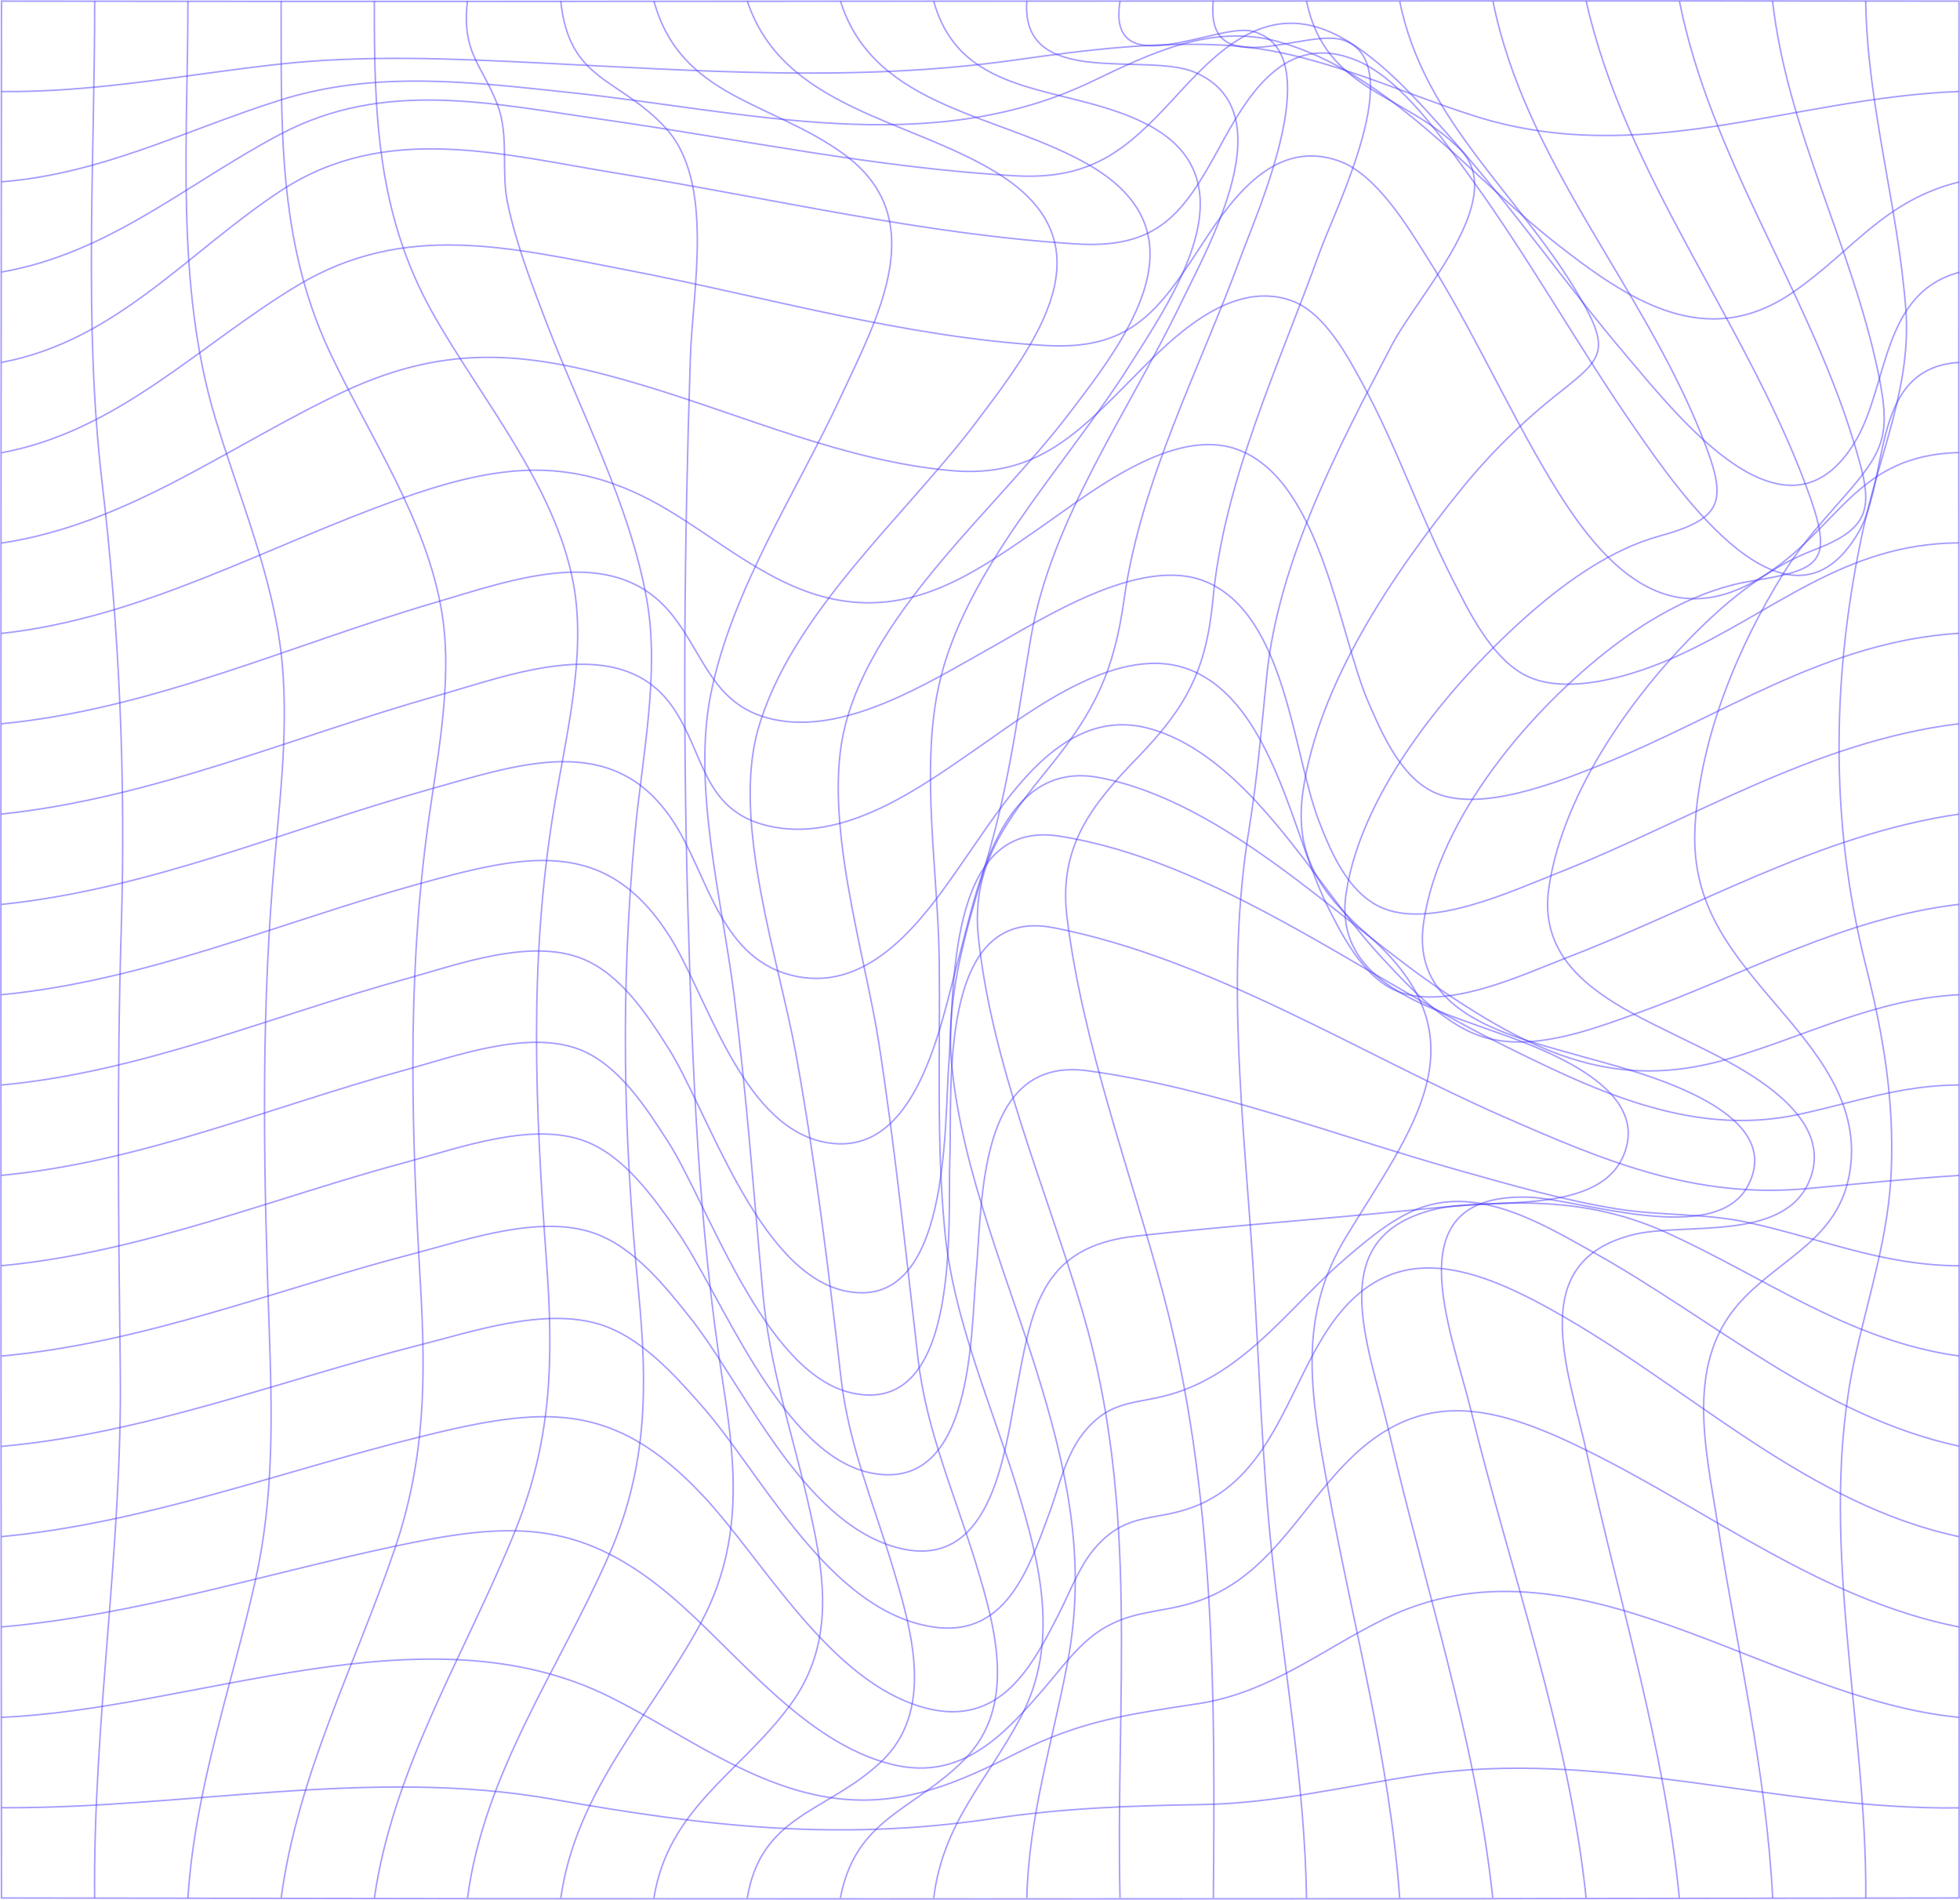 <svg width="6537" height="6335" viewBox="0 0 6537 6335" fill="none" xmlns="http://www.w3.org/2000/svg">
<path d="M4.974 3.791C2181.21 6.929 4357.45 0.947 6533.68 3.791C6531.46 2112.18 6535.81 4220.57 6533.68 6328.95C4357.45 6333.01 2181.21 6333.01 4.974 6328.95C2.342 4220.57 2.342 2112.18 4.974 3.791Z" stroke="#4A3AFF" stroke-opacity="0.5" stroke-width="5" stroke-miterlimit="10"/>
<path d="M4.977 6027.9C614.93 6031.53 1239.86 5891.89 1846.17 6000.05C2352.28 6090.37 2795.42 6140.88 3308.91 6064.48C3545.56 6029.28 3768.55 6021.24 4007.33 6017.51C4251.27 6013.69 4483.67 5957 4723.36 5920.62C5343.74 5826.48 5919.08 6036.04 6533.79 6028.49" stroke="#4A3AFF" stroke-opacity="0.5" stroke-width="5" stroke-miterlimit="10"/>
<path d="M4.977 5726.54C657.139 5698.69 1416.49 5351.05 2034.44 5658.68C2275.75 5778.71 2513.42 5963.66 2791.07 5997.19C3017.39 6024.65 3201.31 5942.08 3395.15 5843.82C3604.78 5737.62 3765.01 5716.34 3997 5680.84C4232.85 5644.85 4404.42 5504.32 4611.11 5401.35C5250.21 5082.55 5896.61 5666.13 6533.69 5726.54" stroke="#4A3AFF" stroke-opacity="0.5" stroke-width="5" stroke-miterlimit="10"/>
<path d="M4.977 5425.19C448.929 5385.97 872.738 5251.33 1306.26 5158.26C1693.33 5075.2 1925.43 5060.79 2230.91 5316.24C2451.17 5500.41 2678.71 5812.45 2978.32 5884.33C3211.13 5940.03 3352.84 5780.38 3485.13 5626.72C3537.06 5566.51 3584.94 5499.23 3650.02 5450.2C3761.36 5367.63 3861.17 5381.56 3985.57 5342.33C4226.57 5264.76 4328.7 5040.78 4493.9 4873.48C4746.14 4618.52 4994.73 4688.63 5302.54 4841.61C5709.86 5044.21 6077.29 5334.58 6533.28 5425.19" stroke="#4A3AFF" stroke-opacity="0.5" stroke-width="5" stroke-miterlimit="10"/>
<path d="M4.977 5124.04C483.749 5078.53 935.191 4907.31 1398.78 4791.79C1814.9 4688.24 2044.36 4669.41 2341.95 4984.59C2546.72 5201.51 2765.56 5608.08 3083.59 5694.58C3337.76 5763.22 3444.14 5553.85 3535.84 5372.73C3573.2 5298.98 3603.46 5212.98 3661.86 5150.91C3765.11 5041.07 3854.18 5073.24 3982.02 5024.5C4232.95 4928.59 4294.09 4640.09 4424.86 4438.57C4637.43 4111.13 4923.78 4220.76 5227.44 4397.67C5654.29 4646.36 6036.7 5017.93 6533.18 5123.94" stroke="#4A3AFF" stroke-opacity="0.5" stroke-width="5" stroke-miterlimit="10"/>
<path d="M4.977 4823C484.255 4780.54 934.584 4602.95 1397.57 4485.56C1576.32 4440.26 1816.72 4358.08 2002.76 4416.92C2137.79 4459.87 2246.6 4581.67 2334.97 4681.2C2533.56 4904.79 2739.85 5327.55 3061.63 5414.63C3345.04 5491.31 3426.02 5245.56 3500.72 5042.96C3532.3 4957.35 3553.86 4852.91 3612.97 4778.88C3709.24 4658.55 3793.55 4687.09 3927.77 4642.27C4165.03 4562.94 4310.58 4347.1 4491.47 4192.94C4567.08 4128.51 4657.37 4051.24 4756.16 4021.52C4949.59 3963.27 5150.21 4084.58 5312.87 4175.09C5716.64 4400.15 6069.79 4721.21 6533.48 4822.32" stroke="#4A3AFF" stroke-opacity="0.5" stroke-width="5" stroke-miterlimit="10"/>
<path d="M4.977 4521.75C479.497 4478.7 923.652 4298.85 1381.57 4179.8C1556.28 4134.3 1798.6 4048.69 1980.39 4111.65C2113.5 4157.84 2216.44 4286.99 2298.53 4389.66C2479.21 4615.21 2671.32 5070.62 2987.74 5159.37C3304.15 5248.12 3349.5 4851.45 3387.66 4649.43C3440.19 4371.13 3464.99 4157.54 3787.68 4121.85C4080.61 4089.39 4375.97 4067.81 4669.51 4039.08C4983.3 4008.38 5258.72 3975.24 5555.9 4109.2C5884.97 4257.86 6165.35 4470.66 6533.69 4521.65" stroke="#4A3AFF" stroke-opacity="0.5" stroke-width="5" stroke-miterlimit="10"/>
<path d="M4.977 4220.59C473.93 4176.46 911.101 3994.26 1362.24 3873.34C1532.09 3827.84 1776.53 3738.11 1953.06 3805.97C2083.84 3856.28 2179.8 3994.06 2254.8 4100.17C2401.27 4306.79 2601.99 4847.61 2901.5 4910.96C3248.38 4984.41 3237.45 4445.45 3255.77 4241.57C3277.53 3998.86 3261.94 3520.51 3627.45 3570.52C4050.35 3628.47 4462.42 3789.69 4870.64 3903.94C5041.7 3951.89 5218.53 4003.57 5394.65 4031.42C5541.83 4054.76 5687.08 4044.95 5833.24 4077.12C6075.06 4130.37 6280.23 4220.1 6533.99 4220.78" stroke="#4A3AFF" stroke-opacity="0.5" stroke-width="5" stroke-miterlimit="10"/>
<path d="M4.977 3919.31C470.59 3874.98 902.295 3690.72 1349.08 3568.53C1516.09 3522.83 1762.16 3431.24 1936.16 3500.87C2066.02 3553.33 2157.02 3697 2226.96 3805.36C2360.37 4011.29 2547.12 4582.42 2843.4 4645.48C3209.51 4723.93 3160.11 4063.27 3167.81 3868.22C3176.82 3637.47 3124.59 3017.51 3514.08 3093.51C4036.78 3195.49 4534.99 3513.42 5014.67 3723.77C5352.24 3871.85 5652.36 3997.76 6026.88 3963.44C6196.02 3947.94 6364.34 3930.19 6534.09 3919.6" stroke="#4A3AFF" stroke-opacity="0.5" stroke-width="5" stroke-miterlimit="10"/>
<path d="M4.977 3618.15C472.513 3574.51 906.546 3387.21 1355.15 3263.75C1524.8 3217.07 1769.35 3125.48 1945.27 3198.24C2072.5 3250.9 2160.46 3387.02 2228.69 3494.4C2357.74 3697.29 2526.58 4241.45 2817.28 4304.51C3172.16 4381.49 3148.68 3746.91 3164.37 3549.41C3182.89 3316.6 3154.24 2729 3532.3 2788.04C4046.6 2868.55 4538.13 3247.96 4989.87 3473.31C5303.66 3629.43 5633.64 3793.69 5995.4 3716.9C6182.86 3677.09 6336.21 3618.84 6533.59 3617.86" stroke="#4A3AFF" stroke-opacity="0.5" stroke-width="5" stroke-miterlimit="10"/>
<path d="M4.977 3317C483.445 3270.72 928.207 3077.63 1387.34 2950.05C1749.61 2849.43 2020.07 2784.12 2234.86 3124.9C2355.31 3315.93 2471.01 3742.7 2737.93 3806.05C3059.91 3882.84 3139.47 3403.99 3195.85 3200.8C3258.7 2974.37 3331.58 2527.19 3668.65 2593.39C4096.1 2677.33 4471.93 3077.53 4816.69 3308.08C5120.96 3511.56 5389.19 3639.73 5760.16 3532.06C6026.27 3454.79 6249.87 3331.81 6533.89 3316.91" stroke="#4A3AFF" stroke-opacity="0.5" stroke-width="5" stroke-miterlimit="10"/>
<path d="M4.977 3015.78C497.413 2965.47 955.536 2765.81 1428.03 2633.32C1735.54 2546.93 2040.62 2437.78 2240.33 2731.39C2358.05 2904.47 2396.31 3188.66 2636.2 3251.13C2919.62 3324.97 3107.08 3023.13 3236.44 2837.69C3368.02 2648.72 3554.06 2347.86 3839.2 2431.02C4167.56 2526.63 4387.51 2952.82 4599.06 3182.58C4686.31 3277.22 4807.58 3410.78 4937.54 3454.81C5104.35 3511.2 5305.28 3434.32 5460.65 3378.42C5820.39 3249.07 6146.82 3061.38 6533.59 3015.58" stroke="#4A3AFF" stroke-opacity="0.5" stroke-width="5" stroke-miterlimit="10"/>
<path d="M4.977 2714.49C508.446 2661.63 977.198 2456.28 1460.22 2319.39C1707 2249.47 2072.4 2104.23 2246.4 2361.95C2350.15 2515.61 2344.99 2700.07 2556.74 2752.73C2814.04 2816.67 3076.3 2621.62 3267.81 2489.04C3443.94 2367.04 3739.8 2136.89 3975.44 2236.23C4244.79 2349.79 4313.72 2791.08 4425.37 3017.31C4472.64 3112.92 4542.48 3250.51 4649.07 3300.42C4813.14 3377.31 5076.01 3250.8 5225.01 3193.53C5659.75 3026.82 6065.14 2783.52 6533.18 2714.78" stroke="#4A3AFF" stroke-opacity="0.5" stroke-width="5" stroke-miterlimit="10"/>
<path d="M4.977 2413.46C507.738 2365.02 970.821 2149.86 1450.71 2009.34C1704.47 1935 2042.24 1807.23 2237.49 2045.13C2348.83 2181.05 2375.25 2349.82 2570.91 2396.89C2813.84 2455.73 3097.26 2275.58 3294.03 2166.04C3473.29 2066.41 3802.76 1849.49 4020.99 1939.32C4289.03 2049.74 4311.9 2512.6 4398.65 2737.27C4437.52 2837.98 4492.88 2970.56 4600.28 3023.03C4763.14 3102.76 5043.01 2970.86 5189.08 2913.59C5634.45 2738.64 6048.74 2472.3 6533.08 2413.46" stroke="#4A3AFF" stroke-opacity="0.5" stroke-width="5" stroke-miterlimit="10"/>
<path d="M4.977 2112.21C475.246 2060.53 887.921 1822.13 1326.71 1666.31C1649.81 1551.48 1894.66 1514.31 2193.76 1680.92C2394.59 1792.81 2579.21 1971.39 2818.19 2004.53C3078.63 2041.01 3280.16 1890.29 3478.86 1752.7C3638.18 1642.28 3916.33 1416.83 4132.74 1500.87C4408.06 1608.16 4465.86 2117.11 4564.55 2343.54C4608.07 2443.57 4669.82 2587.13 4779.13 2640.29C4931.88 2714.42 5198.39 2606.55 5337.16 2551.34C5739.71 2391.5 6086.7 2139.47 6532.78 2111.82" stroke="#4A3AFF" stroke-opacity="0.5" stroke-width="5" stroke-miterlimit="10"/>
<path d="M4.977 1810.95C429.596 1747.41 769.595 1482.04 1148.77 1304.94C1504.05 1139.11 1778.56 1175.49 2142.95 1284.35C2479.1 1384.86 2821.13 1538.73 3175.4 1569.52C3442.01 1592.66 3581.6 1459 3753.67 1285.13C3882.42 1155.29 4088.81 924.94 4307.35 1002.61C4417.47 1041.83 4495.21 1188.93 4543.9 1278.66C4658.78 1489.5 4735 1716.42 4843.31 1929.22C4896.25 2033.46 4974.89 2198.5 5093.32 2254.79C5233.92 2321.67 5457.71 2248.91 5586.06 2191.15C5916.24 2042.78 6149.05 1812.52 6532.88 1810.27" stroke="#4A3AFF" stroke-opacity="0.5" stroke-width="5" stroke-miterlimit="10"/>
<path d="M4.977 1509.7C395.586 1437.72 665.945 1147.74 993.494 951.223C1351.61 736.461 1703.45 825.896 2095.38 901.21C2553.3 989.468 3019.62 1125.39 3488.07 1152.06C3761.36 1167.65 3857.02 1047.03 3992.15 840.508C4090.94 689.587 4236.8 454.526 4466.46 537.096C4591.88 582.108 4697.85 760.095 4760 858.65C4911.13 1097.24 5025.5 1356.23 5170.55 1598.15C5333.82 1870.09 5557.32 2138.29 5896.61 1911.08C6140.45 1747.8 6196.12 1517.84 6533.28 1509.01" stroke="#4A3AFF" stroke-opacity="0.5" stroke-width="5" stroke-miterlimit="10"/>
<path d="M4.977 1208.44C388.602 1136.46 625.761 840.603 936.204 636.335C1288.05 405.099 1673.39 515.715 2066.63 579.163C2570 660.361 3080.25 782.059 3591.01 813.537C3862.69 830.208 3948.01 709.883 4064.22 496.593C4157.03 326.255 4283.66 98.549 4528.21 203.086C4679.13 267.612 4818.81 473.548 4906.27 594.167C5103.75 866.296 5266.21 1160.49 5458.12 1436.05C5598.11 1637.18 5967.06 2174.67 6199.05 1774.18C6303.31 1594.13 6235.19 1226.68 6533.99 1208.54" stroke="#4A3AFF" stroke-opacity="0.5" stroke-width="5" stroke-miterlimit="10"/>
<path d="M4.977 907.176C365.321 844.316 622.42 612.492 934.584 447.743C1284.1 263.382 1636.04 345.168 2012.48 398.711C2467.26 464.022 2926.09 560.322 3386.04 586.211C3637.47 600.332 3755.59 502.169 3913.09 330.556C4050.04 181.302 4212.1 5.669 4439.44 108.048C4593.6 177.478 4737.84 345.462 4844.32 465.885C5048.48 697.514 5224.4 951.011 5424.21 1186.07C5600.54 1393.67 5959.36 1852.91 6187.72 1471.93C6299.06 1286.2 6273.75 977.194 6535 907.96" stroke="#4A3AFF" stroke-opacity="0.5" stroke-width="5" stroke-miterlimit="10"/>
<path d="M4.977 606.231C339.004 580.146 619.485 433.343 931.952 334.592C1252.82 233.096 1573.18 273.89 1902.25 308.703C2487.3 370.778 3096.65 534.252 3644.35 270.458C3835.86 178.376 4042.05 77.957 4261.8 138.463C4624.77 238.195 4903.53 586.52 5184.83 807.754C5427.75 998.979 5689.61 1176.67 5982.14 973.09C6180.02 835.8 6283.07 669.09 6533.89 606.819" stroke="#4A3AFF" stroke-opacity="0.5" stroke-width="5" stroke-miterlimit="10"/>
<path d="M4.977 305.264C318.76 308.402 619.688 248.387 929.422 214.162C1216.18 182.487 1509.62 195.53 1797.39 209.749C2331.63 235.932 2855.44 275.354 3386.54 199.943C3618.85 166.895 3852.16 137.868 4087.6 150.911C4377.9 166.993 4641.27 298.007 4912.95 385.285C5472.7 565.037 5973.53 326.446 6533.38 305.068" stroke="#4A3AFF" stroke-opacity="0.5" stroke-width="5" stroke-miterlimit="10"/>
<path d="M6222.51 3.613C6227.67 351.938 6329.91 685.358 6356.22 1030.45C6375.46 1283.85 6271.6 1506.26 6217.55 1749.65C6109.04 2237.52 6100.54 2735.1 6222.82 3219.74C6280.61 3448.91 6316.95 3661.81 6307.94 3899.13C6299.54 4119.68 6233.95 4313.74 6186.48 4527.92C6057.62 5112.77 6226.97 5738.43 6222.72 6329.27" stroke="#4A3AFF" stroke-opacity="0.5" stroke-width="5" stroke-miterlimit="10"/>
<path d="M5911.84 3.805C5960.83 436.073 6177.34 821.467 6264.59 1244.62C6304.27 1437.12 6288.89 1495.76 6170.05 1633.64C6089.08 1727.39 6014.38 1805.25 5948.38 1911.45C5794.73 2158.67 5673.26 2455.03 5653.83 2746.18C5636.82 2998.99 5755.05 3152.85 5911.84 3336.53C6055.07 3504.22 6212.16 3682.3 6167.52 3919.03C6128.35 4126.44 5954.96 4187.63 5818.01 4326.59C5612.94 4535.17 5689.86 4829.85 5729.95 5089.53C5793.82 5502.58 5891.29 5910.72 5912.14 6328.97" stroke="#4A3AFF" stroke-opacity="0.5" stroke-width="5" stroke-miterlimit="10"/>
<path d="M5601.3 4.109C5704.74 522.969 6025.1 963.18 6180.07 1465.27C6246.07 1679.25 6257.51 1755.25 6049.2 1834.19C5911.94 1886.16 5786.02 1982.66 5683.18 2082.19C5452.8 2304.02 5213.62 2637.34 5165.95 2959.19C5124.75 3236.71 5384.08 3351.44 5601.19 3458.33C5758.09 3535.61 6135.13 3699.38 6034.11 3938.85C5948.38 4142.43 5617.09 4075.16 5447.84 4116.94C5080.92 4207.55 5233.36 4572.54 5293.38 4850.26C5400.07 5342.55 5551.9 5827.08 5600.89 6328.59" stroke="#4A3AFF" stroke-opacity="0.5" stroke-width="5" stroke-miterlimit="10"/>
<path d="M5290.33 3.992C5420.3 583.357 5815.56 1063.78 6022.35 1616.96C6119.02 1875.26 6081.87 1898.5 5840.16 1937.73C5673.35 1964.4 5509.77 2056.58 5378.8 2156.31C5104.39 2366.27 4797.89 2726.56 4747.79 3078.12C4703.45 3388.79 5048.92 3457.63 5290.13 3526.76C5430.42 3566.97 5971.04 3692.69 5828.62 3955.89C5717.99 4160.26 5262.8 3996.4 5095.78 3991.98C4648.69 3980.41 4837.17 4421.51 4907.21 4707.85C5038.8 5246.13 5232.23 5776.76 5290.03 6328.57" stroke="#4A3AFF" stroke-opacity="0.5" stroke-width="5" stroke-miterlimit="10"/>
<path d="M4979.33 4.492C5087.33 538.257 5473.49 948.167 5673.3 1446.53C5762.47 1668.45 5754.88 1726.8 5533.72 1787.8C5376.83 1831.04 5230.06 1934.89 5110.41 2038.55C4852 2263.21 4542.06 2628.5 4489.73 2978C4447.62 3258.86 4732.66 3350.65 4954.03 3429.1C5106.87 3483.92 5523.09 3616.8 5411.95 3859.31C5322.17 4054.95 4959.8 3992.78 4794.5 4030.43C4405.62 4118.69 4563.32 4475.06 4631.74 4771.51C4751.18 5289.29 4922.04 5799.22 4978.62 6328.38" stroke="#4A3AFF" stroke-opacity="0.5" stroke-width="5" stroke-miterlimit="10"/>
<path d="M4668.35 3.992C4749.32 409.195 5076.17 654.454 5274.86 1001.11C5372.84 1171.94 5339.34 1198.81 5204.82 1305.9C5082.46 1401.62 4971.63 1510.41 4874.43 1630.2C4648.51 1909.88 4394.85 2280.66 4345.05 2643.69C4315.19 2860.91 4412.16 2986.04 4566.12 3121.46C4959.05 3467.24 4708.43 3763.49 4488.88 4125.25C4322.88 4398.66 4374 4661.66 4429.67 4965.86C4512.57 5419.8 4634.95 5868.05 4668.25 6328.96" stroke="#4A3AFF" stroke-opacity="0.5" stroke-width="5" stroke-miterlimit="10"/>
<path d="M4357.43 3.309C4419.58 306.328 4680.32 307.309 4870.21 498.436C5034.19 663.969 4731.14 980.325 4641.96 1150.96C4464.72 1490.26 4263.4 1869.77 4224.73 2255.16C4207.63 2426.19 4193.45 2594.86 4165.82 2765.1C4086.26 3253.26 4148.41 3738.78 4179.69 4230.38C4199.93 4549.19 4208.74 4870.94 4242.85 5188.37C4283.34 5568.86 4351.56 5946.21 4357.53 6329.55" stroke="#4A3AFF" stroke-opacity="0.5" stroke-width="5" stroke-miterlimit="10"/>
<path d="M4046.54 3.309C4018.3 281.714 4354.96 91.567 4480.27 133.832C4701.24 208.852 4454.36 693.487 4400.81 842.545C4267 1214.7 4082.68 1600.09 4045.53 1997.25C4023.46 2233.3 3957.87 2356.96 3794.91 2525.33C3638.83 2685.86 3529.81 2824.92 3558.76 3059.29C3611.19 3482.34 3768.59 3899.61 3878.42 4310.11C4053.02 4963.12 4053.12 5656.14 4046.75 6329.16" stroke="#4A3AFF" stroke-opacity="0.5" stroke-width="5" stroke-miterlimit="10"/>
<path d="M3735.59 3.5C3689.43 286.22 4058.28 74.695 4176.2 104.212C4435.22 168.935 4195.64 700.15 4138.65 855.485C4001.49 1229.5 3805.13 1600.77 3749.25 1997.74C3715.35 2238.1 3653.4 2368.52 3500.45 2557.49C3358.04 2733.52 3238.7 2886.69 3262.89 3122.93C3306.52 3547.55 3490.53 3966.88 3610.48 4373.65C3802.8 5026.66 3720 5659.67 3735.49 6328.76" stroke="#4A3AFF" stroke-opacity="0.5" stroke-width="5" stroke-miterlimit="10"/>
<path d="M3424.65 3.613C3403.6 299.67 3820.93 171.206 3985.21 241.224C4287.76 370.375 4032.48 816.47 3936.22 1015.93C3764.85 1371.71 3505.83 1730.92 3438.42 2125.04C3396.61 2368.83 3368.27 2597.32 3299.85 2837.19C3234.36 3066.95 3150.65 3309.37 3174.13 3551C3209.86 3917.76 3369.39 4276.19 3474.15 4626.77C3566.66 4936.16 3621.02 5221.63 3560.69 5542.4C3510.89 5807.86 3431.33 6055.67 3424.65 6328.58" stroke="#4A3AFF" stroke-opacity="0.5" stroke-width="5" stroke-miterlimit="10"/>
<path d="M3114.07 3.922C3207.09 338.91 3561.87 277.326 3826.76 415.204C4182.65 600.546 3914.42 986.332 3763.6 1224.33C3554.88 1553.54 3213.26 1902.25 3129.96 2291.87C3070.24 2571.05 3128.85 2915.56 3132.49 3201.12C3136.24 3499.33 3122.37 3807.26 3151.11 4104.49C3179.56 4399.57 3305.27 4679.54 3391.61 4960.99C3468.95 5213.21 3535.25 5477.29 3405.08 5724.61C3292.42 5938.49 3145.24 6076.67 3114.07 6329.18" stroke="#4A3AFF" stroke-opacity="0.5" stroke-width="5" stroke-miterlimit="10"/>
<path d="M2803.19 3.992C2916.45 365.752 3340.36 379.187 3635.83 552.271C4023.7 779.388 3761.85 1123.3 3561.13 1385.03C3323.36 1695.41 2918.88 2029.51 2818.88 2419.42C2740.13 2727.15 2883.76 3171.97 2931.64 3481.07C2985.99 3832.14 3021.22 4181.05 3062.11 4532.81C3089.95 4772.18 3185.19 4985.08 3255.04 5214.36C3319.41 5425.29 3393.61 5688.99 3215.96 5867.86C3046.02 6038.98 2853.8 6062.03 2802.88 6328.76" stroke="#4A3AFF" stroke-opacity="0.5" stroke-width="5" stroke-miterlimit="10"/>
<path d="M2492.46 3.922C2611.8 362.25 3032.47 395.69 3326.72 577.501C3709.43 813.739 3456.99 1141.96 3253.33 1411.05C3017.79 1722.21 2637.41 2047.49 2528.29 2432.1C2439.62 2744.63 2599.15 3205.92 2655.22 3518.06C2720.21 3878.94 2763.43 4233.44 2805.03 4596.09C2830.84 4820.46 2916.37 5020.02 2980.44 5235.17C3041.78 5441.11 3118.1 5708.63 2936.41 5877.01C2754.72 6045.38 2538.92 6050.29 2492.16 6329.38" stroke="#4A3AFF" stroke-opacity="0.5" stroke-width="5" stroke-miterlimit="10"/>
<path d="M2181.2 3.922C2269.77 327.535 2573.13 337.341 2816.36 515.426C3109.9 731.168 2926.18 1059.68 2804.31 1322.79C2655.82 1643.07 2439.92 1966.78 2370.28 2316.09C2308.33 2626.66 2409.86 3010.68 2448.73 3321.84C2490.33 3655.26 2514.42 3986.81 2545.19 4320.53C2566.34 4550.49 2637.81 4764.95 2690.24 4989.03C2747.33 5232.53 2794.39 5473.18 2632.74 5689.41C2464.11 5914.96 2228.47 6031.16 2180.9 6329.28" stroke="#4A3AFF" stroke-opacity="0.5" stroke-width="5" stroke-miterlimit="10"/>
<path d="M1870.19 3.691C1898.54 272.977 2062.51 256.011 2219.91 426.546C2384.39 604.827 2309.89 966.783 2302.61 1189.98C2282.36 1804.74 2276.8 2414.71 2294.21 3029.67C2309.59 3571.38 2328.82 4085.33 2412.53 4620.86C2456.87 4904.47 2477.21 5156.88 2332.97 5420.29C2165.05 5726.74 1921.11 5972.88 1870.4 6328.85" stroke="#4A3AFF" stroke-opacity="0.5" stroke-width="5" stroke-miterlimit="10"/>
<path d="M1558.98 3.613C1539.24 176.697 1606.75 213.471 1659.08 348.898C1698.76 451.376 1670.42 570.426 1692.99 677.513C1721.23 812.351 1773.36 947.288 1822.55 1075.85C1937.44 1376.03 2098.88 1678.26 2156.58 1996.09C2201.72 2243.7 2141.09 2527.89 2117.81 2777.37C2069.02 3298.88 2078.34 3783.02 2129.25 4303.45C2159.62 4617.25 2161.44 4887.81 2031.27 5185.05C1864.26 5566.52 1614.75 5909.75 1559.28 6328.58" stroke="#4A3AFF" stroke-opacity="0.5" stroke-width="5" stroke-miterlimit="10"/>
<path d="M1248.53 3.691C1247.82 372.806 1255.52 710.54 1443.48 1044.74C1604.52 1330.99 1853.22 1619.99 1913.04 1949.49C1956.47 2188.18 1885.92 2461.78 1847.15 2698.5C1763.34 3210.21 1785.3 3689.84 1822.55 4204.48C1845.83 4526.33 1842.8 4794.14 1719.21 5102.16C1555.13 5509.43 1311.9 5890.6 1248.63 6328.85" stroke="#4A3AFF" stroke-opacity="0.5" stroke-width="5" stroke-miterlimit="10"/>
<path d="M937.623 3.5C938.939 407.232 922.946 794.685 1098.16 1170.47C1229.74 1451.91 1423.58 1732.97 1473.89 2043.24C1512.66 2282.52 1453.14 2548.18 1422.57 2786.67C1357.59 3292.88 1372.97 3776.43 1402.33 4284.41C1420.24 4595.27 1418.93 4865.64 1315.98 5166.99C1183.59 5554.15 992.687 5920.32 937.826 6328.37" stroke="#4A3AFF" stroke-opacity="0.5" stroke-width="5" stroke-miterlimit="10"/>
<path d="M626.776 3.805C626.776 462.551 584.466 948.558 717.368 1392.3C798.344 1663.25 915.659 1930.58 941.369 2214.08C963.131 2454.73 928.311 2705.48 909.181 2945.64C869.806 3442.44 880.333 3931.29 897.743 4428.77C907.865 4716.39 914.444 4993.33 850.271 5276.73C770.813 5628.39 649.753 5967.21 626.776 6328.97" stroke="#4A3AFF" stroke-opacity="0.5" stroke-width="5" stroke-miterlimit="10"/>
<path d="M315.827 4.109C315.827 532.775 278.882 1078.99 340.019 1604.72C398.374 2100.26 419.889 2599.22 404.395 3097.75C389.516 3588.07 394.982 4076.93 401.156 4566.95C408.747 5158.28 310.058 5741.08 315.625 6329.66" stroke="#4A3AFF" stroke-opacity="0.5" stroke-width="5" stroke-miterlimit="10"/>
</svg>
